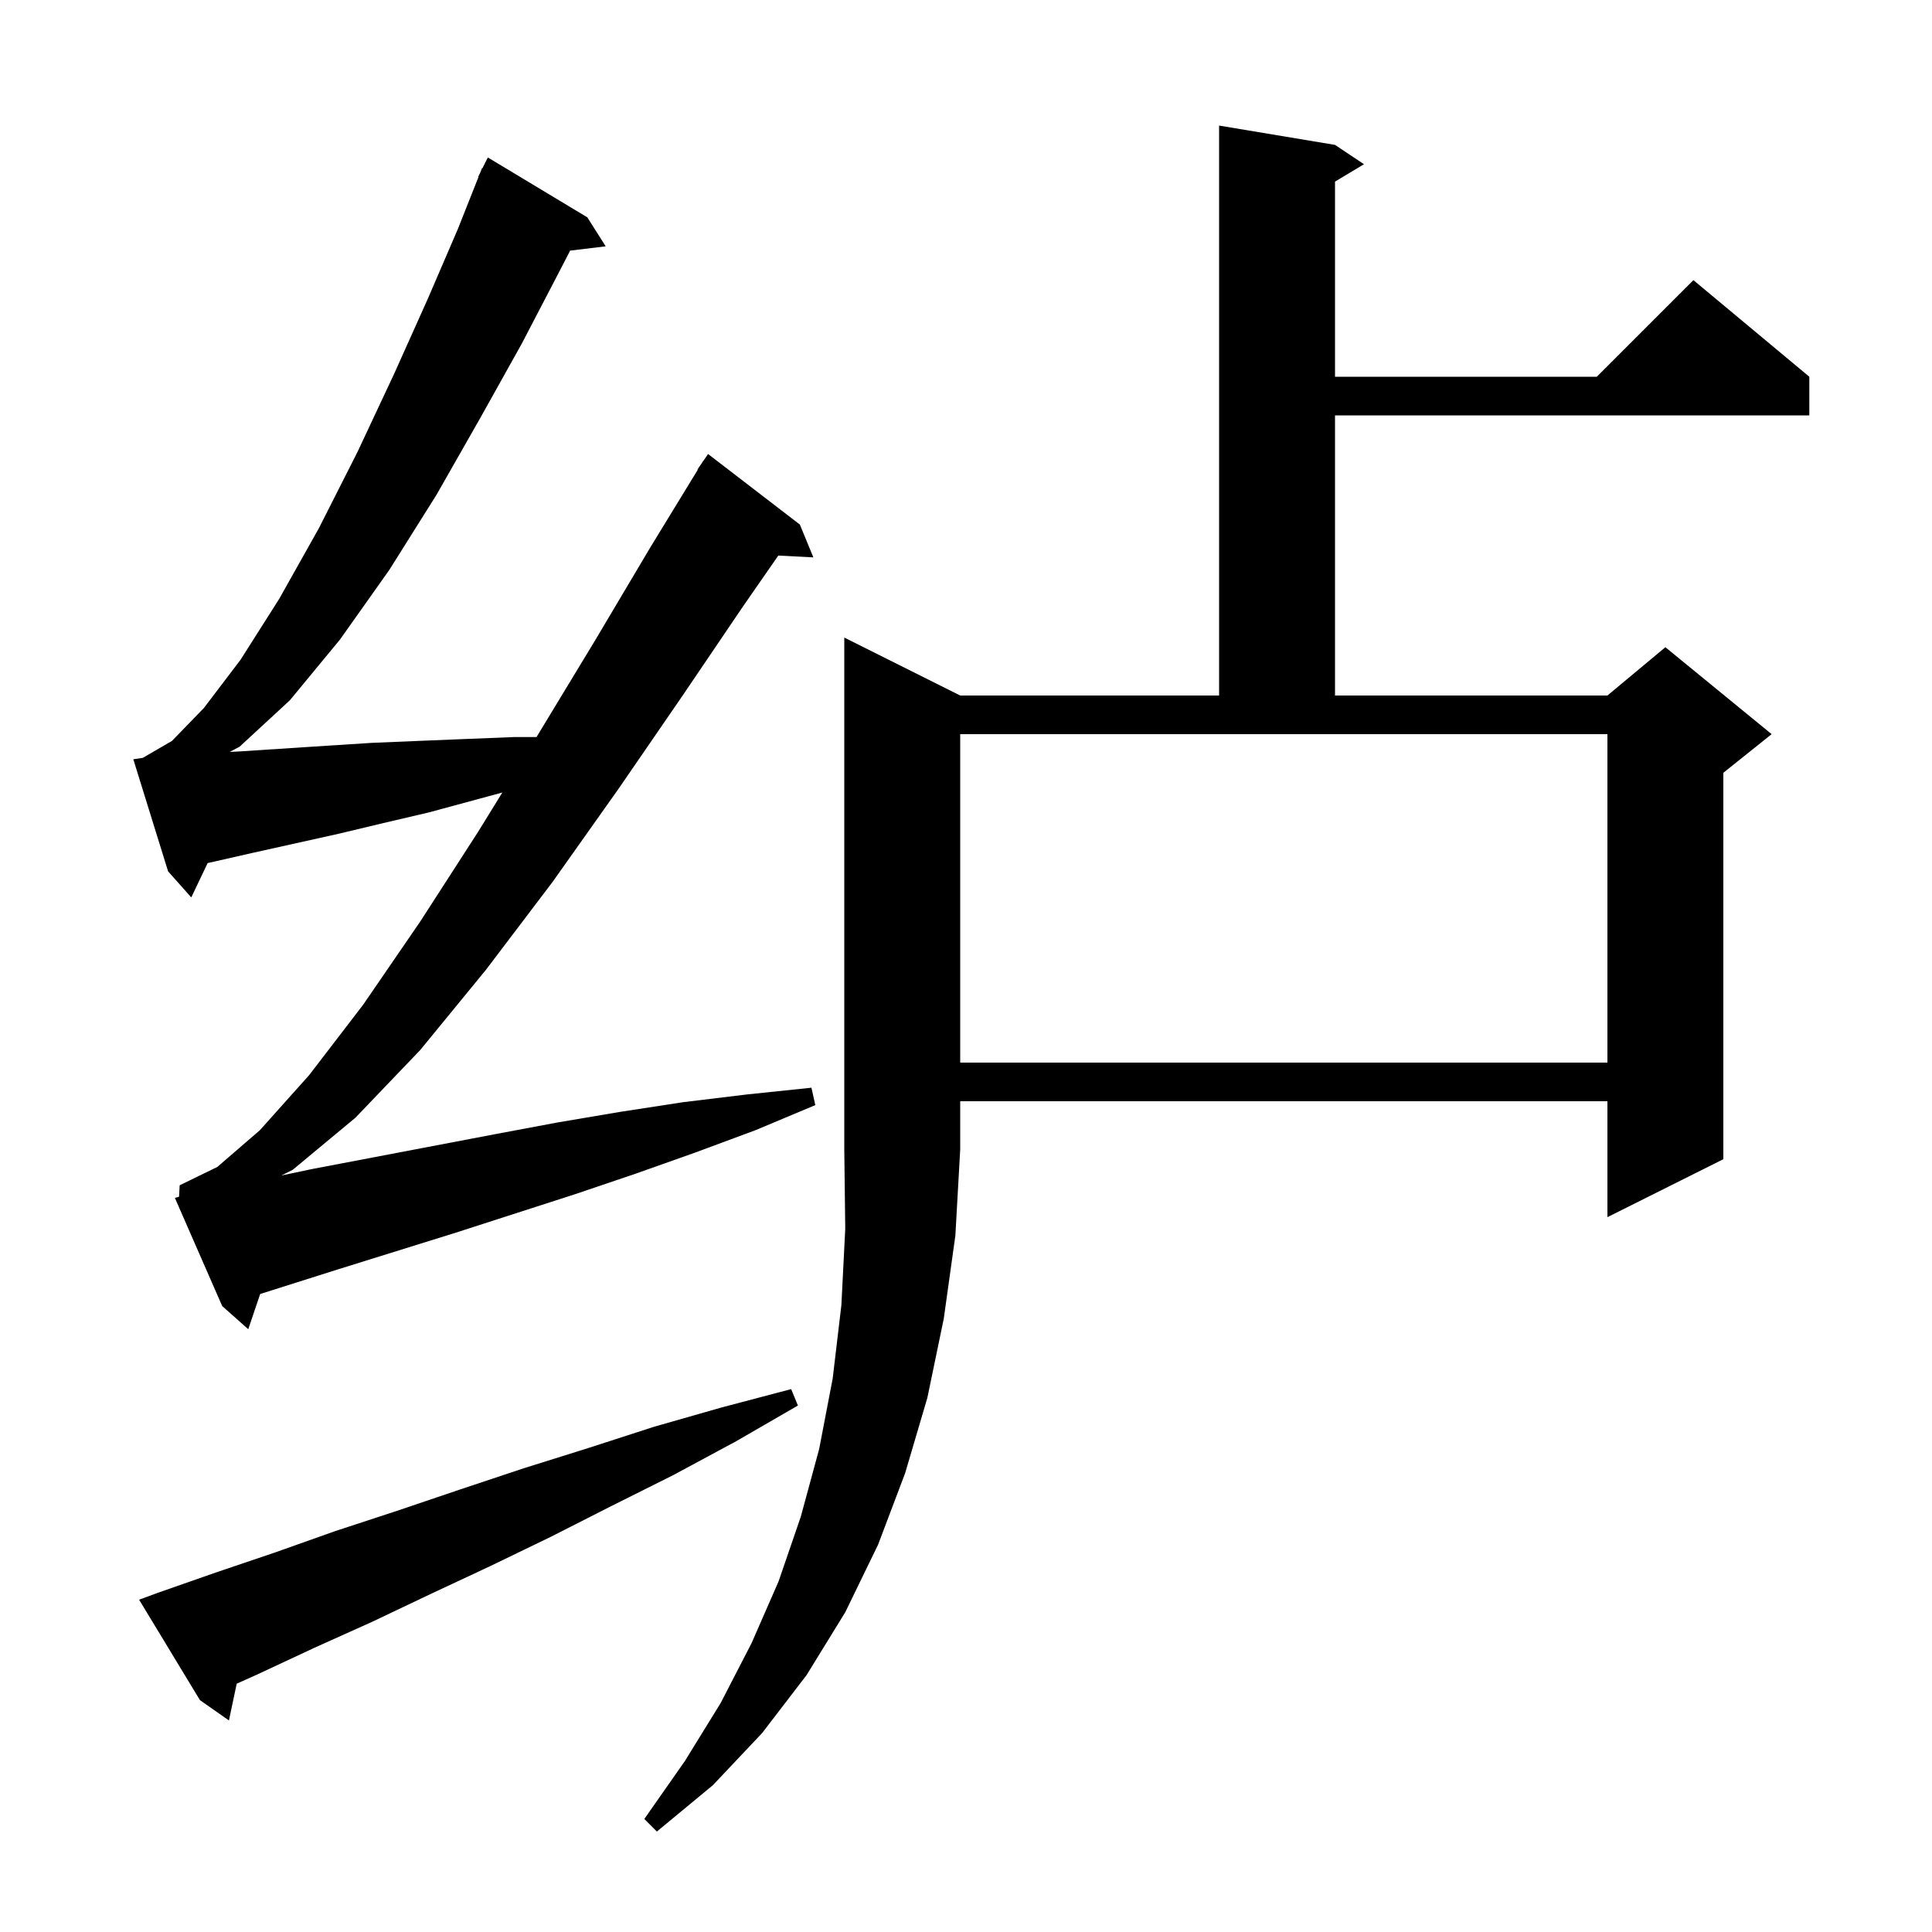 <svg xmlns="http://www.w3.org/2000/svg" xmlns:xlink="http://www.w3.org/1999/xlink" version="1.1" baseProfile="full" viewBox="0 0 200 200" width="200" height="200">
<g fill="black">
<path d="M 99.4 72.0 L 126.2 72.0 L 126.2 13.0 L 138.2 15.0 L 141.2 17.0 L 138.2 18.8 L 138.2 39.0 L 165.3 39.0 L 175.3 29.0 L 187.3 39.0 L 187.3 43.0 L 138.2 43.0 L 138.2 72.0 L 166.4 72.0 L 172.4 67.0 L 183.4 76.0 L 178.4 80.0 L 178.4 120.0 L 166.4 126.0 L 166.4 114.0 L 99.4 114.0 L 99.4 119.0 L 98.9 127.9 L 97.7 136.5 L 96.0 144.7 L 93.7 152.5 L 90.9 159.9 L 87.5 166.9 L 83.5 173.4 L 78.9 179.4 L 73.8 184.8 L 68.0 189.6 L 66.7 188.3 L 70.9 182.3 L 74.6 176.3 L 77.8 170.1 L 80.6 163.7 L 82.9 157.0 L 84.8 150.0 L 86.2 142.7 L 87.1 135.1 L 87.5 127.2 L 87.4 119.0 L 87.4 66.0 Z M 16.3 164.9 L 22.3 162.8 L 28.5 160.7 L 34.7 158.5 L 41.1 156.4 L 47.6 154.2 L 54.2 152.0 L 60.9 149.9 L 67.7 147.7 L 74.7 145.7 L 81.9 143.8 L 82.6 145.5 L 76.2 149.2 L 69.7 152.7 L 63.3 155.9 L 57.0 159.1 L 50.8 162.1 L 44.6 165.0 L 38.5 167.9 L 32.5 170.6 L 26.5 173.4 L 24.504 174.295 L 23.7 178.1 L 20.7 176.0 L 14.4 165.6 Z M 18.534 123.886 L 18.6 122.7 L 22.5 120.8 L 26.9 117.0 L 32.0 111.3 L 37.6 104.0 L 43.5 95.4 L 49.5 86.1 L 52.001 82.041 L 44.4 84.1 L 39.7 85.2 L 35.1 86.3 L 26.1 88.3 L 21.7 89.3 L 21.497 89.343 L 19.8 92.9 L 17.4 90.2 L 13.8 78.6 L 14.781 78.453 L 17.8 76.7 L 21.1 73.3 L 24.9 68.3 L 28.9 62.0 L 33.0 54.7 L 37.0 46.8 L 40.8 38.7 L 44.3 30.9 L 47.4 23.7 L 49.537 18.314 L 49.5 18.3 L 49.708 17.885 L 49.9 17.4 L 49.941 17.419 L 50.5 16.3 L 60.8 22.5 L 62.7 25.5 L 59.021 25.944 L 57.7 28.5 L 54.0 35.6 L 49.7 43.3 L 45.2 51.2 L 40.3 59.0 L 35.2 66.2 L 30.0 72.5 L 24.8 77.3 L 23.783 77.837 L 24.6 77.8 L 33.8 77.2 L 38.5 76.9 L 43.3 76.7 L 48.2 76.5 L 53.2 76.3 L 55.538 76.3 L 55.6 76.2 L 61.6 66.3 L 67.3 56.7 L 72.238 48.62 L 72.2 48.6 L 72.65 47.945 L 72.8 47.7 L 72.813 47.709 L 73.3 47.0 L 82.8 54.3 L 84.2 57.7 L 80.57 57.512 L 76.9 62.8 L 70.6 72.1 L 64.0 81.7 L 57.2 91.3 L 50.3 100.4 L 43.5 108.7 L 36.8 115.7 L 30.3 121.1 L 29.128 121.686 L 32.4 121.0 L 51.3 117.4 L 57.7 116.2 L 64.2 115.1 L 70.7 114.1 L 77.3 113.3 L 84.0 112.6 L 84.4 114.4 L 78.2 117.0 L 72.0 119.3 L 65.8 121.5 L 59.6 123.6 L 47.2 127.6 L 35.0 131.4 L 26.933 133.955 L 25.7 137.6 L 23.0 135.2 L 18.1 124.0 Z M 99.4 110.0 L 166.4 110.0 L 166.4 76.0 L 99.4 76.0 Z " />
</g>
</svg>
